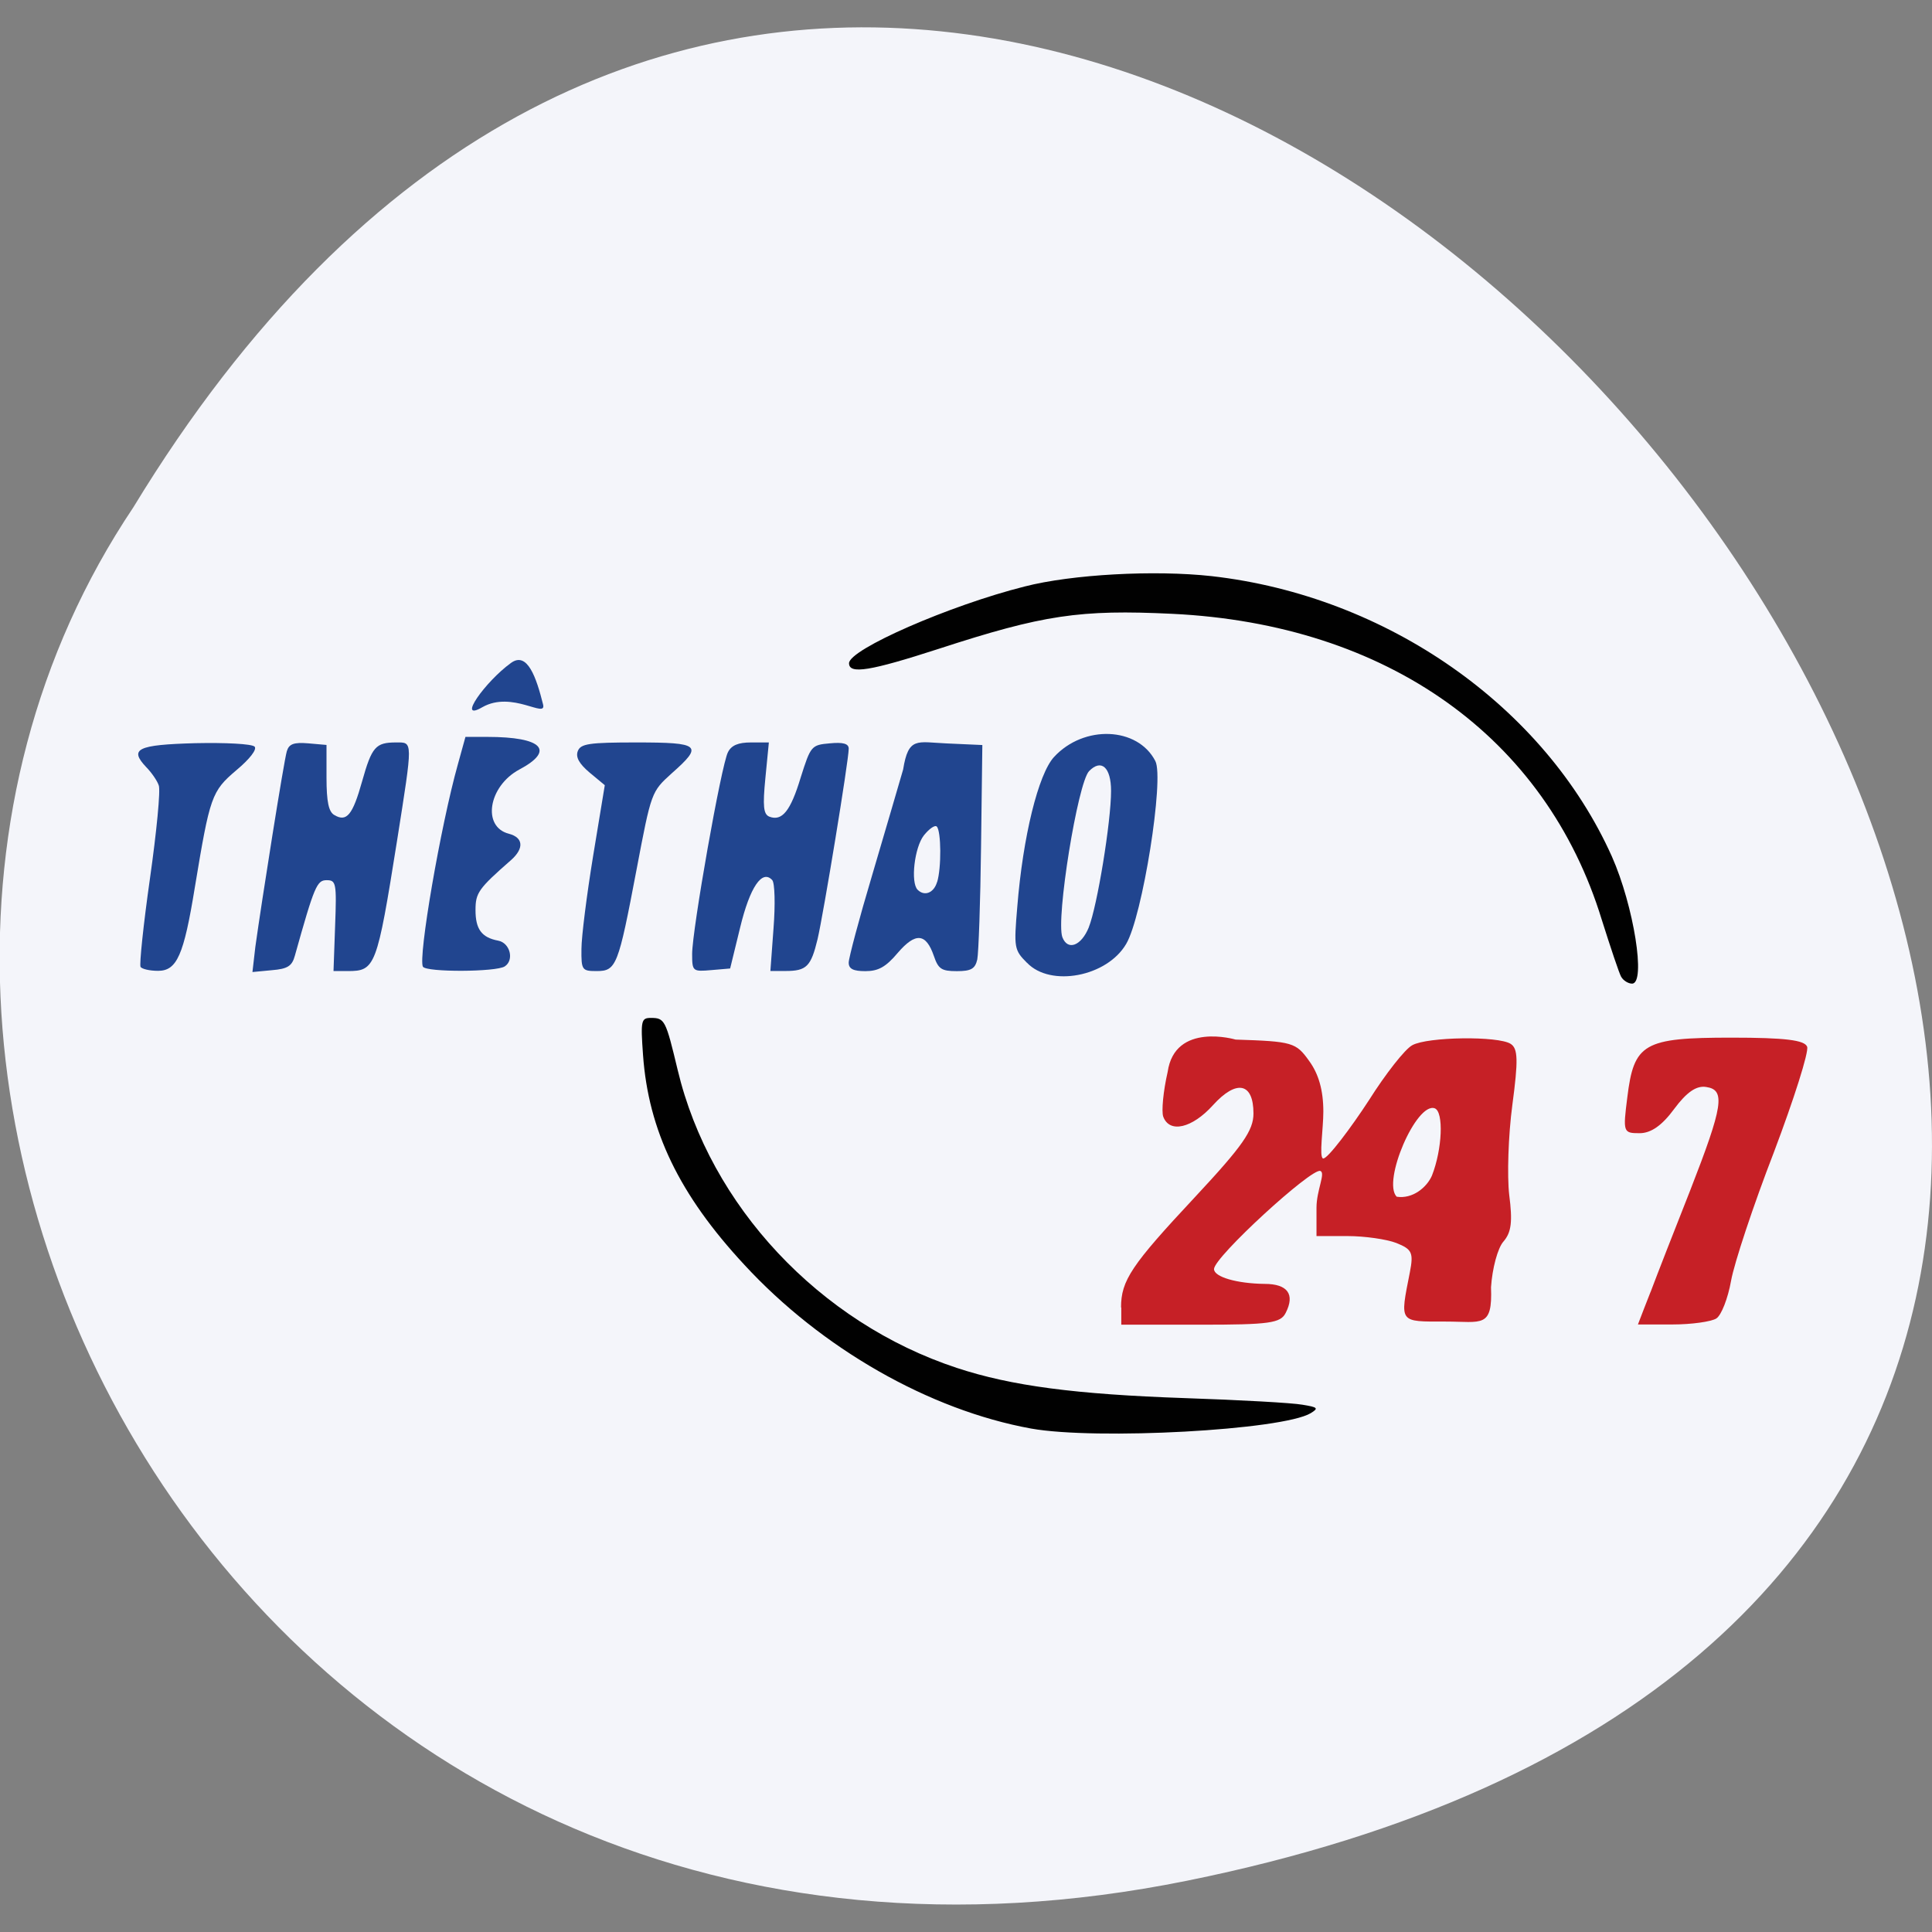 <svg xmlns="http://www.w3.org/2000/svg" viewBox="0 0 24 24"><rect x="0" y="0" width="24" height="24" fill="#808080" stroke="none"/><path d="m 14.746 23.363 c 22.492 -4.551 -1.652 -35.879 -13.09 -17.06 c -4.902 7.309 1.52 19.402 13.09 17.06" fill="#f4f5fa"/><g fill="#c62026"><path d="m 13.926 16.242 c 0 -0.336 0.129 -0.527 0.918 -1.371 c 0.594 -0.637 0.727 -0.828 0.727 -1.039 c 0 -0.383 -0.211 -0.426 -0.504 -0.102 c -0.258 0.285 -0.539 0.352 -0.617 0.141 c -0.023 -0.066 0 -0.316 0.055 -0.555 c 0.09 -0.625 0.844 -0.402 0.844 -0.402 c 0.707 0.023 0.75 0.035 0.914 0.266 c 0.117 0.16 0.176 0.363 0.176 0.629 c 0 0.211 -0.055 0.563 -0.004 0.582 c 0.051 0.016 0.359 -0.398 0.57 -0.723 c 0.207 -0.328 0.449 -0.637 0.539 -0.684 c 0.188 -0.105 1.07 -0.117 1.223 -0.016 c 0.09 0.059 0.094 0.203 0.02 0.758 c -0.051 0.379 -0.066 0.883 -0.039 1.117 c 0.043 0.332 0.027 0.465 -0.07 0.578 c -0.074 0.082 -0.141 0.34 -0.156 0.57 c 0.02 0.512 -0.113 0.426 -0.563 0.426 c -0.586 0 -0.57 0.023 -0.445 -0.613 c 0.047 -0.242 0.027 -0.285 -0.168 -0.363 c -0.121 -0.047 -0.395 -0.086 -0.605 -0.086 h -0.387 v -0.352 c 0 -0.219 0.117 -0.434 0.047 -0.457 c -0.109 -0.039 -1.32 1.07 -1.32 1.219 c 0 0.098 0.285 0.18 0.629 0.184 c 0.285 0 0.379 0.129 0.262 0.359 c -0.063 0.129 -0.203 0.148 -1.059 0.148 h -0.984 c 0 -0.07 0 -0.145 0 -0.215 m 3.859 -1.637 c 0.129 -0.328 0.148 -0.793 0.035 -0.836 c -0.227 -0.082 -0.656 0.91 -0.473 1.098 c 0.199 0.031 0.375 -0.117 0.438 -0.262"/><path d="m 20.504 16.05 c 0.082 -0.219 0.305 -0.789 0.492 -1.262 c 0.41 -1.051 0.441 -1.25 0.199 -1.285 c -0.121 -0.02 -0.242 0.063 -0.398 0.273 c -0.152 0.207 -0.289 0.301 -0.43 0.301 c -0.203 0 -0.207 -0.012 -0.152 -0.445 c 0.082 -0.672 0.203 -0.742 1.293 -0.742 c 0.672 0 0.91 0.031 0.941 0.113 c 0.023 0.063 -0.164 0.652 -0.414 1.313 c -0.254 0.656 -0.492 1.375 -0.531 1.594 c -0.039 0.219 -0.121 0.43 -0.184 0.469 c -0.063 0.039 -0.305 0.074 -0.543 0.074 h -0.43 c 0.051 -0.133 0.102 -0.266 0.156 -0.402"/></g><g fill="#010101"><path d="m 20.14 12.137 c -0.027 -0.047 -0.133 -0.367 -0.242 -0.711 c -0.695 -2.27 -2.664 -3.672 -5.336 -3.801 c -1.148 -0.055 -1.602 0.012 -2.898 0.434 c -0.855 0.277 -1.117 0.32 -1.117 0.18 c 0 -0.172 1.25 -0.719 2.18 -0.953 c 0.59 -0.152 1.617 -0.207 2.324 -0.129 c 2.176 0.246 4.137 1.617 4.973 3.484 c 0.27 0.609 0.426 1.578 0.25 1.578 c -0.047 0 -0.109 -0.039 -0.133 -0.082"/><path d="m 12.809 17.746 c -1.266 -0.23 -2.605 -0.996 -3.563 -2.035 c -0.809 -0.871 -1.191 -1.668 -1.258 -2.605 c -0.031 -0.43 -0.023 -0.461 0.098 -0.461 c 0.172 0 0.184 0.027 0.332 0.645 c 0.402 1.688 1.762 3.141 3.469 3.703 c 0.676 0.223 1.473 0.328 2.836 0.375 c 0.68 0.023 1.332 0.059 1.457 0.082 c 0.191 0.031 0.203 0.043 0.102 0.105 c -0.352 0.211 -2.664 0.336 -3.473 0.191"/></g><g fill="#21458f"><path d="m 1.746 12.01 c -0.016 -0.027 0.035 -0.523 0.117 -1.098 c 0.082 -0.578 0.133 -1.098 0.109 -1.156 c -0.02 -0.059 -0.09 -0.16 -0.156 -0.227 c -0.215 -0.227 -0.109 -0.277 0.609 -0.297 c 0.375 -0.008 0.703 0.008 0.738 0.043 c 0.031 0.035 -0.059 0.152 -0.227 0.293 c -0.309 0.262 -0.328 0.324 -0.516 1.457 c -0.137 0.844 -0.223 1.035 -0.457 1.035 c -0.105 0 -0.203 -0.023 -0.219 -0.051"/><path d="m 3.172 11.762 c 0.078 -0.563 0.355 -2.313 0.391 -2.43 c 0.027 -0.09 0.086 -0.113 0.266 -0.098 l 0.227 0.02 v 0.406 c 0 0.301 0.027 0.426 0.098 0.465 c 0.152 0.09 0.227 0 0.344 -0.418 c 0.121 -0.43 0.168 -0.484 0.422 -0.484 c 0.211 0 0.211 -0.039 0.012 1.223 c -0.25 1.57 -0.27 1.617 -0.613 1.617 h -0.176 l 0.02 -0.563 c 0.02 -0.531 0.012 -0.566 -0.105 -0.566 c -0.121 0 -0.152 0.07 -0.395 0.938 c -0.035 0.129 -0.09 0.164 -0.285 0.18 l -0.242 0.023"/><path d="m 5.254 12.01 c -0.063 -0.109 0.219 -1.75 0.434 -2.516 l 0.094 -0.34 h 0.273 c 0.684 0 0.844 0.168 0.395 0.406 c -0.383 0.207 -0.465 0.711 -0.129 0.797 c 0.18 0.047 0.191 0.18 0.031 0.324 c -0.41 0.359 -0.445 0.41 -0.445 0.625 c 0 0.234 0.074 0.34 0.281 0.379 c 0.148 0.027 0.203 0.242 0.082 0.32 c -0.105 0.07 -0.973 0.074 -1.016 0.004"/><path d="m 7.223 11.789 c 0 -0.152 0.066 -0.672 0.145 -1.156 l 0.145 -0.879 l -0.188 -0.156 c -0.129 -0.109 -0.176 -0.191 -0.148 -0.266 c 0.035 -0.094 0.141 -0.109 0.73 -0.109 c 0.793 0 0.832 0.035 0.438 0.383 c -0.254 0.23 -0.254 0.23 -0.438 1.199 c -0.227 1.195 -0.25 1.258 -0.496 1.258 c -0.18 0 -0.191 -0.012 -0.188 -0.273"/><path d="m 8.598 11.852 c 0 -0.301 0.363 -2.355 0.445 -2.508 c 0.043 -0.086 0.129 -0.121 0.285 -0.121 h 0.223 l -0.043 0.441 c -0.035 0.355 -0.023 0.449 0.047 0.48 c 0.16 0.063 0.266 -0.07 0.391 -0.484 c 0.125 -0.395 0.133 -0.406 0.363 -0.426 c 0.164 -0.016 0.234 0.004 0.234 0.066 c 0 0.148 -0.313 2.051 -0.387 2.367 c -0.082 0.34 -0.137 0.395 -0.398 0.395 h -0.188 l 0.039 -0.531 c 0.023 -0.293 0.016 -0.563 -0.016 -0.598 c -0.125 -0.137 -0.277 0.086 -0.398 0.586 l -0.125 0.512 l -0.234 0.02 c -0.23 0.02 -0.238 0.016 -0.238 -0.199"/><path d="m 10.543 11.957 c 0 -0.055 0.129 -0.543 0.289 -1.078 c 0.16 -0.539 0.332 -1.133 0.387 -1.32 c 0.066 -0.41 0.172 -0.34 0.539 -0.324 l 0.445 0.02 l -0.016 1.258 c -0.008 0.695 -0.031 1.328 -0.047 1.406 c -0.027 0.117 -0.078 0.145 -0.254 0.145 c -0.191 0 -0.23 -0.027 -0.285 -0.188 c -0.098 -0.285 -0.227 -0.297 -0.449 -0.039 c -0.148 0.176 -0.242 0.227 -0.402 0.227 c -0.148 0 -0.207 -0.027 -0.207 -0.105 m 1.098 -1 c 0.055 -0.176 0.051 -0.637 -0.004 -0.691 c -0.023 -0.023 -0.094 0.027 -0.16 0.109 c -0.117 0.148 -0.168 0.586 -0.078 0.676 c 0.086 0.086 0.203 0.039 0.242 -0.098"/><path d="m 12.758 11.961 c -0.16 -0.16 -0.164 -0.188 -0.121 -0.695 c 0.07 -0.875 0.262 -1.652 0.457 -1.863 c 0.371 -0.402 1.039 -0.375 1.258 0.051 c 0.113 0.215 -0.16 1.934 -0.363 2.273 c -0.238 0.406 -0.938 0.539 -1.23 0.234 m 0.766 -0.441 c 0.105 -0.262 0.277 -1.313 0.277 -1.695 c 0 -0.293 -0.121 -0.402 -0.273 -0.246 c -0.141 0.145 -0.414 1.836 -0.332 2.063 c 0.066 0.172 0.234 0.109 0.328 -0.121"/><path d="m 5.992 8.785 c -0.328 0.191 0.039 -0.32 0.352 -0.547 c 0.207 -0.156 0.32 0.184 0.402 0.512 c 0.047 0.184 -0.383 -0.176 -0.754 0.035"/></g></svg>